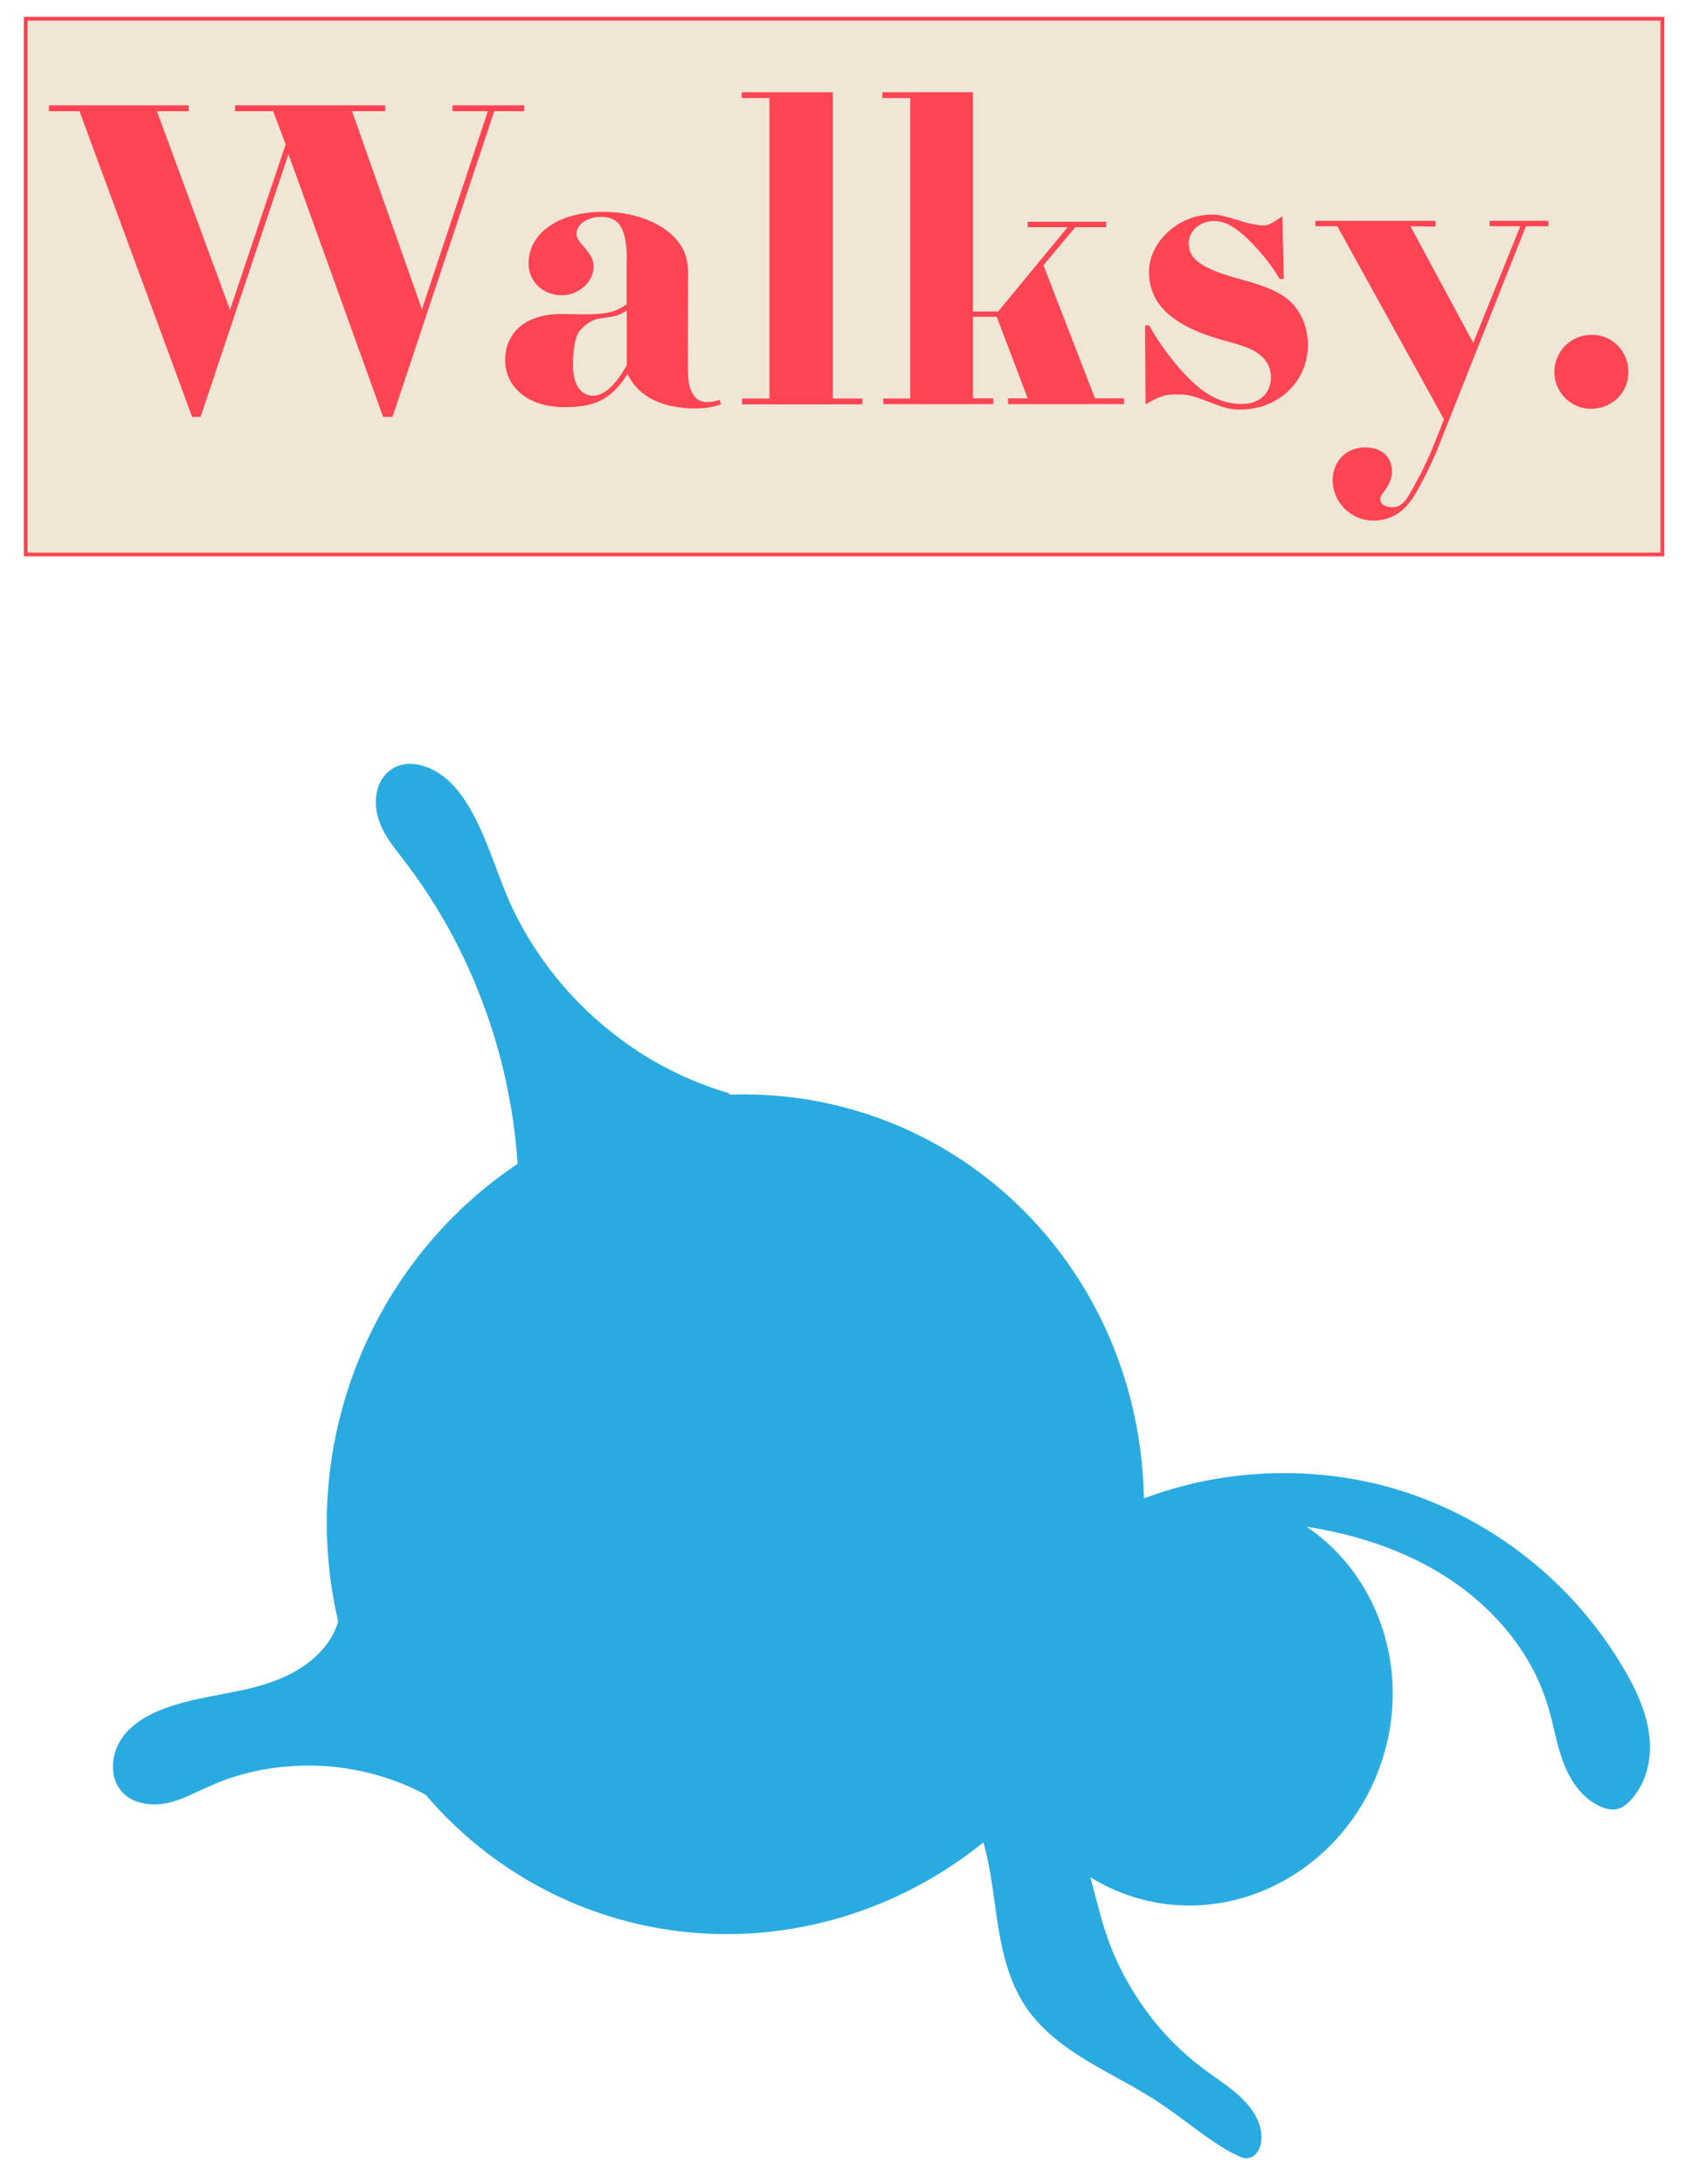 <?xml version="1.0" encoding="utf-8"?>
<!-- Generator: Adobe Illustrator 24.2.1, SVG Export Plug-In . SVG Version: 6.00 Build 0)  -->
<svg version="1.1" id="Layer_1" xmlns="http://www.w3.org/2000/svg" xmlns:xlink="http://www.w3.org/1999/xlink" x="0px" y="0px"
	 viewBox="0 0 899 1165" style="enable-background:new 0 0 899 1165;" xml:space="preserve">
<style type="text/css">
	.st0{clip-path:url(#SVGID_2_);}
	.st1{clip-path:url(#SVGID_4_);fill:#29ABE2;}
	.st2{clip-path:url(#SVGID_6_);fill:none;stroke:#29ABE2;stroke-width:1;stroke-miterlimit:10;}
	.st3{clip-path:url(#SVGID_8_);fill:#29ABE2;}
	.st4{clip-path:url(#SVGID_10_);fill:none;stroke:#29ABE2;stroke-width:1;stroke-miterlimit:10;}
	.st5{clip-path:url(#SVGID_12_);fill:#29ABE2;}
	.st6{clip-path:url(#SVGID_14_);fill:#29ABE2;}
	.st7{clip-path:url(#SVGID_16_);fill:#29ABE2;}
	.st8{clip-path:url(#SVGID_18_);fill:#29ABE2;}
	.st9{clip-path:url(#SVGID_20_);fill:#29ABE2;}
	.st10{clip-path:url(#SVGID_22_);fill:#29ABE2;}
	.st11{clip-path:url(#SVGID_24_);fill:#29ABE2;}
	.st12{clip-path:url(#SVGID_26_);fill:#29ABE2;}
	.st13{fill:#F0E6D5;stroke:#FF4453;stroke-width:2;stroke-miterlimit:10;}
	.st14{fill:#FF4453;}
</style>
<g>
	<g>
		<g>
			<defs>
				
					<rect id="SVGID_1_" x="221.1" y="143.6" transform="matrix(0.325 -0.946 0.946 0.325 -435.527 1104.812)" width="669.8" height="1427.6"/>
			</defs>
			<clipPath id="SVGID_2_">
				<use xlink:href="#SVGID_1_"  style="overflow:visible;"/>
			</clipPath>
			<g class="st0">
				<g>
					<defs>
						
							<rect id="SVGID_3_" x="221.1" y="143.6" transform="matrix(0.325 -0.946 0.946 0.325 -435.527 1104.812)" width="669.8" height="1427.6"/>
					</defs>
					<clipPath id="SVGID_4_">
						<use xlink:href="#SVGID_3_"  style="overflow:visible;"/>
					</clipPath>
					<path class="st1" d="M601.9,1010.5c-54.3-18.7-82.5-80.2-62.8-137.4s79.6-88.5,134-69.8c54.3,18.7,82.5,80.2,62.8,137.4
						C716.2,997.9,656.3,1029.2,601.9,1010.5"/>
				</g>
				<g>
					<defs>
						
							<rect id="SVGID_5_" x="-149.5" y="633" transform="matrix(0.614 -0.789 0.789 0.614 -546.055 818.476)" width="1427.6" height="669.8"/>
					</defs>
					<clipPath id="SVGID_6_">
						<use xlink:href="#SVGID_5_"  style="overflow:visible;"/>
					</clipPath>
					
						<ellipse transform="matrix(0.325 -0.946 0.946 0.325 -427.22 1215.299)" class="st2" cx="637.5" cy="906.9" rx="109.6" ry="104"/>
				</g>
				<g>
					<defs>
						
							<rect id="SVGID_7_" x="221.1" y="143.6" transform="matrix(0.325 -0.946 0.946 0.325 -435.527 1104.812)" width="669.8" height="1427.6"/>
					</defs>
					<clipPath id="SVGID_8_">
						<use xlink:href="#SVGID_7_"  style="overflow:visible;"/>
					</clipPath>
					<path class="st3" d="M319.3,1019.8c-113.1-38.8-172.2-165.3-132-282.4s164.5-180.5,277.6-141.7s172.2,165.3,132,282.4
						C556.7,995.2,432.4,1058.7,319.3,1019.8"/>
				</g>
				<g>
					<defs>
						
							<rect id="SVGID_9_" x="-221.5" y="333.9" transform="matrix(0.614 -0.789 0.789 0.614 -337.879 646.353)" width="1427.6" height="669.8"/>
					</defs>
					<clipPath id="SVGID_10_">
						<use xlink:href="#SVGID_9_"  style="overflow:visible;"/>
					</clipPath>
					
						<ellipse transform="matrix(0.325 -0.946 0.946 0.325 -499.192 916.247)" class="st4" cx="392.1" cy="807.7" rx="224.2" ry="216.6"/>
				</g>
				<g>
					<defs>
						
							<rect id="SVGID_11_" x="221.1" y="143.6" transform="matrix(0.325 -0.946 0.946 0.325 -435.527 1104.812)" width="669.8" height="1427.6"/>
					</defs>
					<clipPath id="SVGID_12_">
						<use xlink:href="#SVGID_11_"  style="overflow:visible;"/>
					</clipPath>
					<path class="st5" d="M557.9,960.8c19.8,15.4,22.7,43.8,30.2,68c9.7,31.2,29.7,59,56.1,77.8c12.5,9,28.2,19,27.8,34.6
						c-0.1,4.2-2.4,9.1-6.5,9.5c-1.9,0.2-3.7-0.6-5.4-1.5c-15.1-7.7-27.8-19.3-42-28.6c-24.5-16.1-54.5-26.4-70.6-51.1
						c-19.2-29.4-12.3-69.9-27.5-101.7"/>
				</g>
				<g>
					<defs>
						
							<rect id="SVGID_13_" x="221.1" y="143.6" transform="matrix(0.325 -0.946 0.946 0.325 -435.527 1104.812)" width="669.8" height="1427.6"/>
					</defs>
					<clipPath id="SVGID_14_">
						<use xlink:href="#SVGID_13_"  style="overflow:visible;"/>
					</clipPath>
					<path class="st6" d="M557.4,961.5c11.6,9.1,17.5,23.2,21.6,37.2c2.1,7.3,3.9,14.7,5.9,22c2.1,7.6,4.5,15.2,7.6,22.4
						c6.4,15.1,15.2,29.1,26,41.3c5.3,6.1,11.2,11.7,17.4,16.8c5.8,4.8,12.1,8.8,18.1,13.4c5.3,4.1,10.7,8.6,14,14.5
						c1.6,2.8,2.7,5.8,3,9c0.4,3.3,0,7-2.2,9.6c-3.1,3.7-7.5,0.9-10.8-0.9c-4.1-2.3-8.1-4.8-12-7.5c-7.9-5.4-15.3-11.4-23.2-16.8
						c-13.8-9.6-29-16.8-43.3-25.6c-13.7-8.4-26.5-18.7-34.3-33.2c-7-13.1-9.7-27.9-11.8-42.5c-2.2-14.8-3.8-29.8-8.6-44
						c-1.1-3.4-2.5-6.7-4-9.9c-0.5-1-2.1-0.2-1.6,0.8c6.6,13.8,9,29.1,11.1,44.2c2.1,14.9,4,30.1,9.6,44.1
						c2.8,7.1,6.6,13.8,11.5,19.7c5.2,6.3,11.5,11.7,18.2,16.5c13.8,9.8,29.3,16.9,43.7,25.8c8,4.9,15.5,10.6,23.1,16.2
						c7.7,5.7,15.5,11.4,24.1,15.5c1.9,0.9,3.9,1.6,6,1.1c1.5-0.4,2.8-1.3,3.8-2.4c2.2-2.6,2.9-6.2,2.7-9.6
						c-0.4-6.8-3.8-12.7-8.2-17.5c-4.8-5.2-10.6-9.4-16.3-13.4c-6.6-4.7-13-9.5-18.9-15.1c-12.1-11.4-22.3-24.9-30.1-39.7
						c-3.9-7.4-7.2-15.2-9.8-23.2c-2.4-7.3-4.2-14.8-6.2-22.2c-3.7-14.3-7.9-29.2-17.4-40.8c-2.3-2.7-4.8-5.2-7.6-7.4
						C557.5,959.3,556.5,960.8,557.4,961.5"/>
				</g>
				<g>
					<defs>
						
							<rect id="SVGID_15_" x="221.1" y="143.6" transform="matrix(0.325 -0.946 0.946 0.325 -435.527 1104.812)" width="669.8" height="1427.6"/>
					</defs>
					<clipPath id="SVGID_16_">
						<use xlink:href="#SVGID_15_"  style="overflow:visible;"/>
					</clipPath>
					<path class="st7" d="M672.7,810.7c32.4,2.4,65,9.7,93.1,25.9c28.2,16.2,51.7,42,61.1,73.5c3,10.1,4.5,20.6,8.4,30.4
						s10.5,19.1,20.3,22.7c2.4,0.9,5.1,1.4,7.6,0.7c1.9-0.6,3.6-1.8,5.1-3.2c8.9-8.4,12.3-21.6,11.1-33.8s-6.4-23.6-12.4-34.2
						c-26-45.8-69.5-81-119.4-96.7s-105.8-11.7-153.4,10.9"/>
				</g>
				<g>
					<defs>
						
							<rect id="SVGID_17_" x="221.1" y="143.6" transform="matrix(0.325 -0.946 0.946 0.325 -435.527 1104.812)" width="669.8" height="1427.6"/>
					</defs>
					<clipPath id="SVGID_18_">
						<use xlink:href="#SVGID_17_"  style="overflow:visible;"/>
					</clipPath>
					<path class="st8" d="M672.6,811.6c24.6,1.9,49.2,6.4,72.1,15.8c20.2,8.2,38.8,20.2,53.8,36.2c7,7.4,13.1,15.7,18.1,24.6
						c5.2,9.4,8.9,19.3,11.4,29.8c2.6,10.8,4.8,22.1,10.7,31.7c2.6,4.2,5.9,8.1,9.9,11c3.8,2.7,8.8,5.2,13.6,4.5
						c4.9-0.8,8.8-5.6,11.4-9.5c2.9-4.3,4.8-9.3,5.8-14.4c2.1-10.6,0.3-21.4-3.4-31.3c-3.8-10.2-9.3-19.7-15.2-28.7
						s-12.5-17.6-19.7-25.6c-14.4-16-31.2-29.8-49.6-40.7c-18.3-10.9-38.2-19-58.9-23.8c-20.5-4.7-41.8-6.3-62.8-4.8
						c-21.1,1.5-41.9,6.1-61.7,13.8c-4.8,1.9-9.6,3.9-14.3,6.2c-1,0.5-0.3,2.1,0.8,1.6c19-9,39.2-15.1,59.9-18.1s41.8-3,62.4,0.1
						c20.7,3.1,40.9,9.5,59.7,18.8c19,9.4,36.6,21.8,51.9,36.4c15.3,14.6,28.5,31.5,38.8,50.1c5.2,9.4,9.6,19.5,11,30.4
						c1.3,10.6-0.7,22.2-7.4,30.9c-1.7,2.2-3.7,4.5-6.1,5.9c-2.7,1.6-5.7,1.3-8.5,0.4c-4.8-1.7-9-4.9-12.3-8.8
						c-7.2-8.4-10.2-19.3-12.7-29.9c-2.5-10.4-5.2-20.5-9.7-30.1c-4.2-8.9-9.6-17.1-15.8-24.7c-12.9-15.8-29.4-28.4-47.5-37.6
						c-21.2-10.7-44.5-16.8-68-20c-5.8-0.8-11.7-1.4-17.6-1.8C671.6,809.8,671.5,811.5,672.6,811.6"/>
				</g>
				<g>
					<defs>
						
							<rect id="SVGID_19_" x="221.1" y="143.6" transform="matrix(0.325 -0.946 0.946 0.325 -435.527 1104.812)" width="669.8" height="1427.6"/>
					</defs>
					<clipPath id="SVGID_20_">
						<use xlink:href="#SVGID_19_"  style="overflow:visible;"/>
					</clipPath>
					<path class="st9" d="M388.4,583.9c-52.3-15.2-97-54.9-118.6-105.5c-8-18.9-13.2-39.4-25.6-55.7c-8.6-11.3-25.3-19.9-36.2-10.8
						c-6.8,5.7-7.9,16.1-5.2,24.5s8.5,15.3,13.8,22.3c38.1,49.8,59.9,112.2,61.1,175.5"/>
				</g>
				<g>
					<defs>
						
							<rect id="SVGID_21_" x="221.1" y="143.6" transform="matrix(0.325 -0.946 0.946 0.325 -435.527 1104.812)" width="669.8" height="1427.6"/>
					</defs>
					<clipPath id="SVGID_22_">
						<use xlink:href="#SVGID_21_"  style="overflow:visible;"/>
					</clipPath>
					<path class="st10" d="M388.7,583.1c-16.2-4.7-31.8-11.8-46.1-20.8c-14.3-9.1-27.4-20.1-38.8-32.6
						c-11.4-12.6-21.2-26.7-28.8-41.9c-7.9-15.8-12.5-33-20.2-48.8c-6.4-13.2-15.7-27.4-30.9-30.9c-6.3-1.5-13-0.3-17.7,4.5
						c-5.7,5.8-6.7,14.8-4.8,22.4c2.1,8.6,7.7,15.7,13,22.5c5.2,6.7,10.1,13.6,14.7,20.7c9.2,14.2,17.1,29.2,23.7,44.8
						c6.6,15.6,12,31.8,15.9,48.4c3.9,16.6,6.5,33.5,7.5,50.5c0.3,4.1,0.4,8.3,0.5,12.4c0,1.1,1.8,1.3,1.8,0.1
						c-0.3-16.9-2.1-33.7-5.2-50.2c-3.1-16.4-7.6-32.5-13.4-48.2c-5.8-15.8-12.9-31.1-21.3-45.6c-4.1-7.2-8.6-14.2-13.3-21
						c-4.9-7-10.4-13.6-15.2-20.6c-4.9-7.1-8.8-15.2-7.6-24.2c1-7.5,6-14.1,13.7-15.3c6.6-1,13.2,1.9,18.5,5.6
						c6.3,4.5,10.9,10.7,14.8,17.4c8.8,15.3,13.4,32.5,20.5,48.6c6.7,15.3,15.6,29.6,26.2,42.5c10.6,13,23,24.5,36.5,34.3
						c13.5,9.7,28.3,17.6,43.8,23.3c3.8,1.4,7.7,2.7,11.7,3.8C389.2,585.1,389.8,583.4,388.7,583.1"/>
				</g>
				<g>
					<defs>
						
							<rect id="SVGID_23_" x="221.1" y="143.6" transform="matrix(0.325 -0.946 0.946 0.325 -435.527 1104.812)" width="669.8" height="1427.6"/>
					</defs>
					<clipPath id="SVGID_24_">
						<use xlink:href="#SVGID_23_"  style="overflow:visible;"/>
					</clipPath>
					<path class="st11" d="M181.8,863.3c-4.1,18.3-21.9,30.4-39.7,35.9s-36.7,6.5-54.1,13c-8.8,3.3-17.5,8.3-22.7,16.2
						c-5.2,8-5.9,19.4,0.2,26.5c5.4,6.3,14.8,7.7,22.9,6.1c8.1-1.6,15.6-5.8,23.2-9.1c42.8-19,95.2-13,132.3,15.2"/>
				</g>
				<g>
					<defs>
						
							<rect id="SVGID_25_" x="221.1" y="143.6" transform="matrix(0.325 -0.946 0.946 0.325 -435.527 1104.812)" width="669.8" height="1427.6"/>
					</defs>
					<clipPath id="SVGID_26_">
						<use xlink:href="#SVGID_25_"  style="overflow:visible;"/>
					</clipPath>
					<path class="st12" d="M180.9,863.1c-2.6,11.5-10.8,20.5-20.4,26.7c-10.5,6.7-22.3,10.1-34.4,12.5c-12.6,2.6-25.5,4.4-37.7,8.9
						c-10.6,3.8-21.7,10.3-26.2,21.3c-1.9,4.7-2.5,10.1-1.4,15.1c1.2,5.3,4.6,9.7,9.3,12.2c5.3,2.8,11.6,3.3,17.4,2.4
						c6.3-1,12.2-3.7,17.9-6.4c5.4-2.5,10.9-5,16.6-7c5.4-1.8,10.9-3.3,16.5-4.4c11.2-2.2,22.6-2.9,34-2.3
						c11.4,0.7,22.6,2.8,33.4,6.3c10.8,3.5,21.1,8.4,30.5,14.6c2.3,1.5,4.6,3.1,6.8,4.8c0.9,0.7,1.9-0.8,1-1.5
						c-9-6.8-18.9-12.3-29.3-16.5c-10.4-4.2-21.4-7.1-32.5-8.6s-22.5-1.6-33.7-0.3s-22.2,4-32.8,8.1c-5.7,2.3-11.2,5.1-16.9,7.5
						c-5.8,2.5-11.9,4.4-18.2,4.2c-5.8-0.2-11.8-2.3-15.5-7.1c-3.1-4-4-9.4-3.3-14.4c1.6-11.7,11.3-19.6,21.4-24.2
						c11.6-5.3,24.4-7.4,36.8-9.8c12.1-2.3,24.2-4.9,35.3-10.6c10-5.2,19.2-12.8,24.2-23.2c1.2-2.5,2.1-5.1,2.7-7.8
						C182.8,862.5,181.2,861.9,180.9,863.1"/>
				</g>
			</g>
		</g>
	</g>
</g>
<rect x="13.7" y="10" class="st13" width="873.2" height="285.8"/>
<g>
	<path class="st14" d="M42.4,59.3H26.1v-3.1h74.6v3.1h-17l39,106L152.4,77l-6.7-17.7h-20.3v-3.1h80.1v3.1h-17.7L225.1,165
		l35.2-105.7h-18.9v-3.1h38.3v3.1h-16l-54.3,163.1h-5L153.9,82.2L107,222.4h-4.5L42.4,59.3z"/>
	<path class="st14" d="M334.4,138.7c0-16.7-3.8-23-13.9-23c-7.2,0-12.9,4.1-12.9,8.8c0,1.9,0.7,3.6,3.1,6.2c4.3,4.8,6,7.9,6,11.5
		c0,8.1-7.9,15.3-17,15.3c-10,0-17.7-7.2-17.7-17c0-16.3,16.3-27.5,39.9-27.5c19.4,0,36.1,7.9,42.3,19.6c2.2,4.1,3.1,8.8,2.9,16
		L367,193c0,10,0.5,12.9,1.9,15.8c1.7,3.8,4.5,5.7,8.1,5.7c2.6,0,5-0.5,6.9-1.2l0.7,2.4c-3.8,1.4-8.4,2.2-13.4,2.2
		c-18.2,0-30.9-6.5-36.4-18.4c-8.8,13.6-17,17.7-34,17.7c-18.4,0-31.3-10.3-31.3-25.1c0-15.1,11.5-24.6,29.9-24.6l12.9,0.2
		c10.8,0,16-1.2,22-5.3V138.7z M334.4,165.7c-5,2.9-6,3.1-15.1,4.3c-3.1,0.5-7.2,3.1-9.8,6.2c-2.6,3.1-3.8,9.1-3.8,18.9
		c0,10,4.1,16,10.8,16c5.7,0,12-5.7,17.9-16.3V165.7z"/>
	<path class="st14" d="M395.9,212.6h14.6V52.3h-14.8v-3.1h48.6v163.4H460v3.1h-64.1V212.6z"/>
	<path class="st14" d="M471.2,212.6h14.4V52.3h-14.8v-3.1h48.3v117h13.4l37.1-45h-21.3v-2.9h41.9v2.9h-16.5l-17,20.3l27.5,71h15.5
		v3.1h-61.9v-3.1h10.5L531.8,169h-12.7v43.5h10.8v3.1h-58.6L471.2,212.6L471.2,212.6z"/>
	<path class="st14" d="M610.9,173.6h2.2c4.1,7.4,8.4,13.4,13.6,19.9c13.2,15.8,23.2,22,35.9,22c9.3,0,15.5-5.7,15.5-14.4
		c0-4.1-1.9-8.4-4.8-10.8c-3.8-3.6-7.7-5.3-21.8-9.1c-26.1-7.4-38.5-19.1-38.5-36.1c0-16,15.8-30.6,33.2-30.6c4.3,0,4.3,0,18.2,4.1
		c1.9,0.7,7.7,1.7,9.3,1.7c2.9,0,4.8-1,10.5-5l0.7,33.5h-2.2c-3.8-6.5-7.9-11.7-13.4-17.7c-8.6-9.1-15.1-13.2-21.5-13.2
		c-7.7,0-13.6,5.3-13.6,12c0,8.6,7.4,13.6,27.7,19.1c15.3,4.1,23.2,7.9,28.2,13.6c5,5.7,7.7,13.2,7.7,21.5
		c0,19.4-15.8,34.4-36.1,34.4c-4.5,0-7.9-0.7-12.7-2.6c-13.2-5-14.6-5.5-21.3-5.5c-6.2,0-9.1,1-16.5,5.3L610.9,173.6z"/>
	<path class="st14" d="M713.5,120.7h-11.7v-2.9h64.1v3.1l-13.4-0.2l33.5,62.2l25.1-62.2h-16.3v-2.9h31.3v2.9h-12l-46.9,118.2
		c-2.9,7.4-9.3,20.3-12.7,25.6c-5.7,9.1-12.7,13.2-22,13.2c-11.7,0-21.5-9.8-21.5-21.5c0-10,7.2-17.5,17.2-17.5
		c8.8,0,14.4,4.8,14.4,12.7c0,3.3-1,6.2-3.3,9.6c-2.6,3.6-2.9,3.8-2.9,5.3c0,2.6,2.6,4.3,6.5,4.3c2.9,0,5.3-1.4,7.4-4.3
		c2.9-4.1,10.3-18.2,13.6-26.3l6.5-16.3L713.5,120.7z"/>
	<path class="st14" d="M868.8,198.5c0,11-8.8,19.6-20.1,19.6c-10.5,0-19.4-8.8-19.4-19.6c0-11,8.8-19.9,19.9-19.9
		S868.8,187.5,868.8,198.5z"/>
</g>
</svg>

